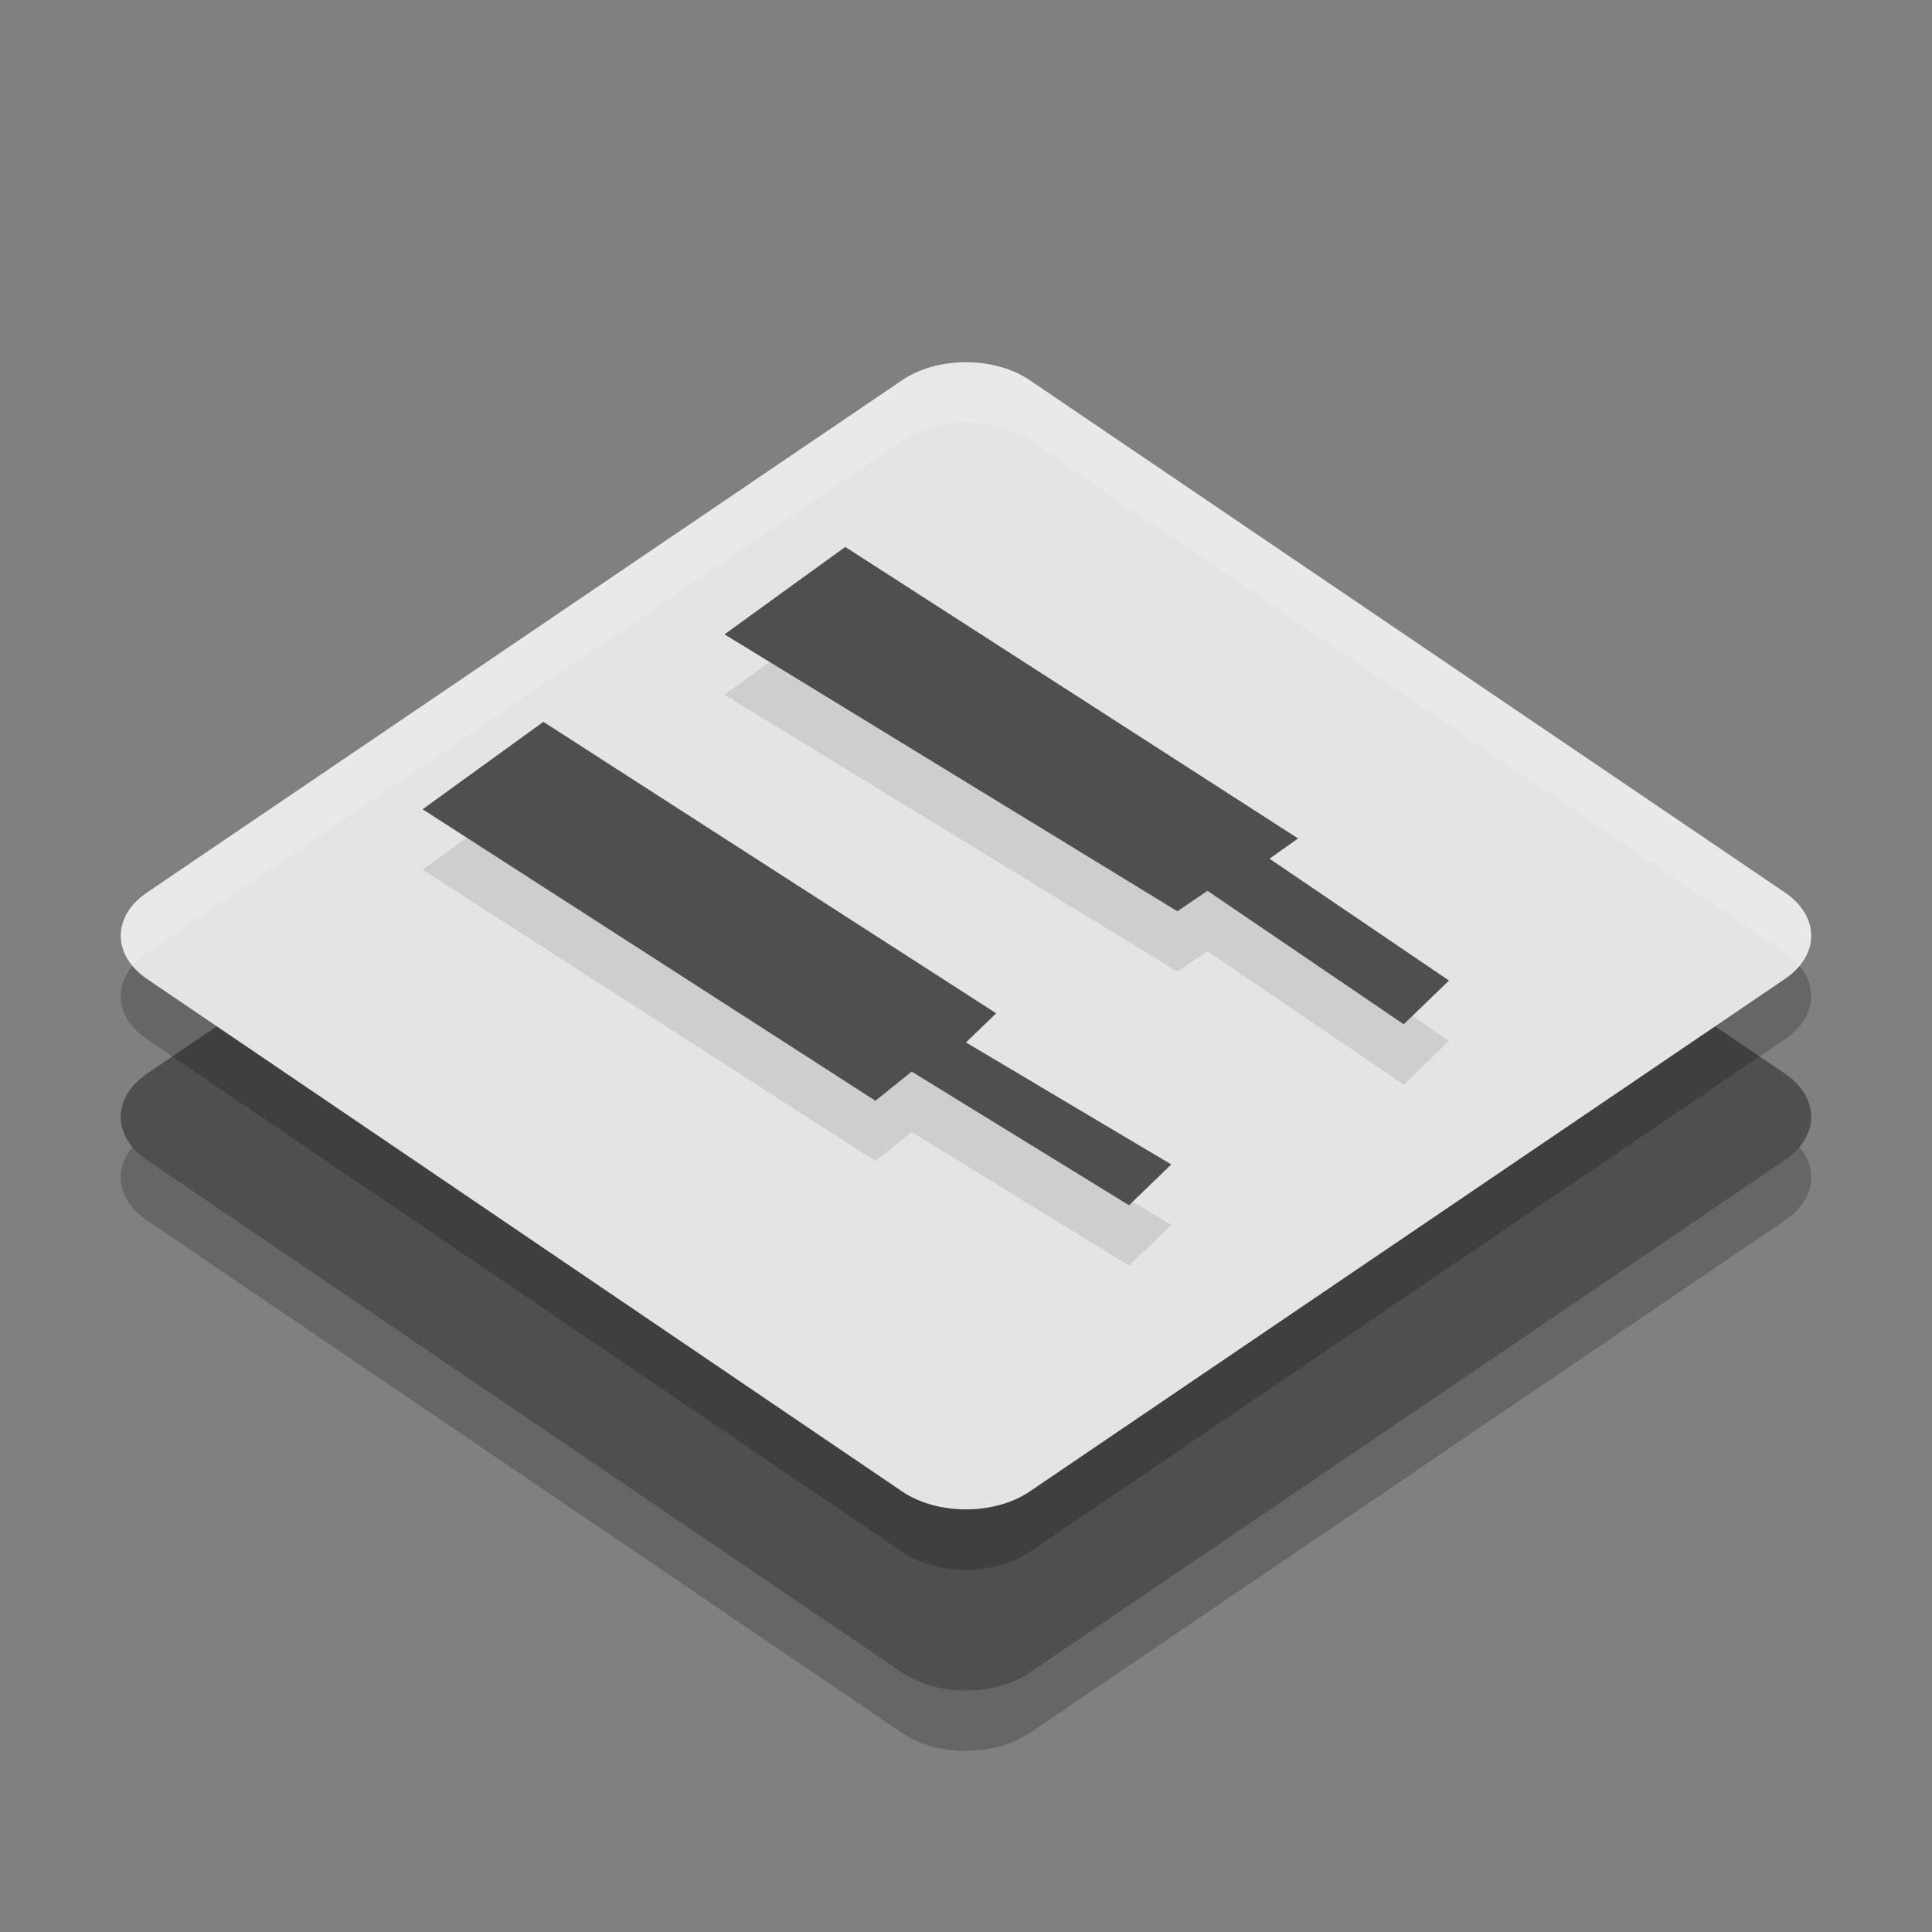 <svg width="32" height="32" version="1.1" xmlns="http://www.w3.org/2000/svg">
 <rect width="100%" height="100%" fill="#808080" stroke="none"/>
 <path d="m15.977 10c-0.388 0.004-0.759 0.111-1.034 0.297l-12.506 8.485c-0.583 0.396-0.583 1.038 0 1.434l12.506 8.488c0.584 0.395 1.529 0.395 2.112 0l12.507-8.488c0.583-0.396 0.583-1.038 0-1.434l-12.507-8.485c-0.286-0.194-0.675-0.301-1.079-0.297z" style="opacity:.2"/>
 <path d="m15.977 9c-0.388 0.004-0.759 0.111-1.034 0.297l-12.506 8.485c-0.583 0.396-0.583 1.038 0 1.434l12.506 8.488c0.584 0.395 1.529 0.395 2.112 0l12.507-8.488c0.583-0.396 0.583-1.038 0-1.434l-12.507-8.485c-0.286-0.194-0.675-0.301-1.079-0.297z" style="fill:#4f4f4f"/>
 <path d="m15.977 7c-0.388 0.004-0.759 0.111-1.034 0.297l-12.506 8.485c-0.583 0.396-0.583 1.038 0 1.434l12.506 8.488c0.584 0.395 1.529 0.395 2.112 0l12.507-8.488c0.583-0.396 0.583-1.038 0-1.434l-12.507-8.485c-0.286-0.194-0.675-0.301-1.079-0.297z" style="opacity:.2"/>
 <path d="m15.977 6c-0.388 0.004-0.759 0.111-1.034 0.297l-12.506 8.485c-0.583 0.396-0.583 1.038 0 1.434l12.506 8.488c0.584 0.395 1.529 0.395 2.112 0l12.507-8.488c0.583-0.396 0.583-1.038 0-1.434l-12.507-8.485c-0.286-0.194-0.675-0.301-1.079-0.297z" style="fill:#e4e4e4"/>
 <path d="m14 10.059-2 1.448 7.5 4.586 0.5-0.338 3.25 2.21 0.75-0.724-2.973-2.018 0.473-0.336zm-5 2.897-2 1.448 7.5 4.828 0.6-0.483 3.6 2.214 0.7-0.676-3.4-2.021 0.5-0.483z" style="opacity:.1"/>
 <path d="m14 9.059-2 1.448 7.5 4.586 0.5-0.338 3.25 2.21 0.75-0.724-2.973-2.018 0.473-0.336zm-5 2.897-2 1.448 7.5 4.828 0.6-0.483 3.6 2.214 0.7-0.676-3.4-2.021 0.5-0.483z" style="fill:#4f4f4f"/>
 <path d="m15.977 6c-0.388 0.004-0.759 0.111-1.033 0.297l-12.506 8.484c-0.487 0.33-0.562 0.832-0.236 1.219 0.065-0.077 0.139-0.153 0.236-0.219l12.506-8.484c0.275-0.186 0.645-0.293 1.033-0.297 0.404-0.004 0.792 0.103 1.078 0.297l12.508 8.484c0.097 0.066 0.172 0.141 0.236 0.219 0.326-0.387 0.25-0.888-0.236-1.219l-12.508-8.484c-0.286-0.194-0.674-0.301-1.078-0.297z" style="fill:#ffffff;opacity:.2"/>
</svg>
